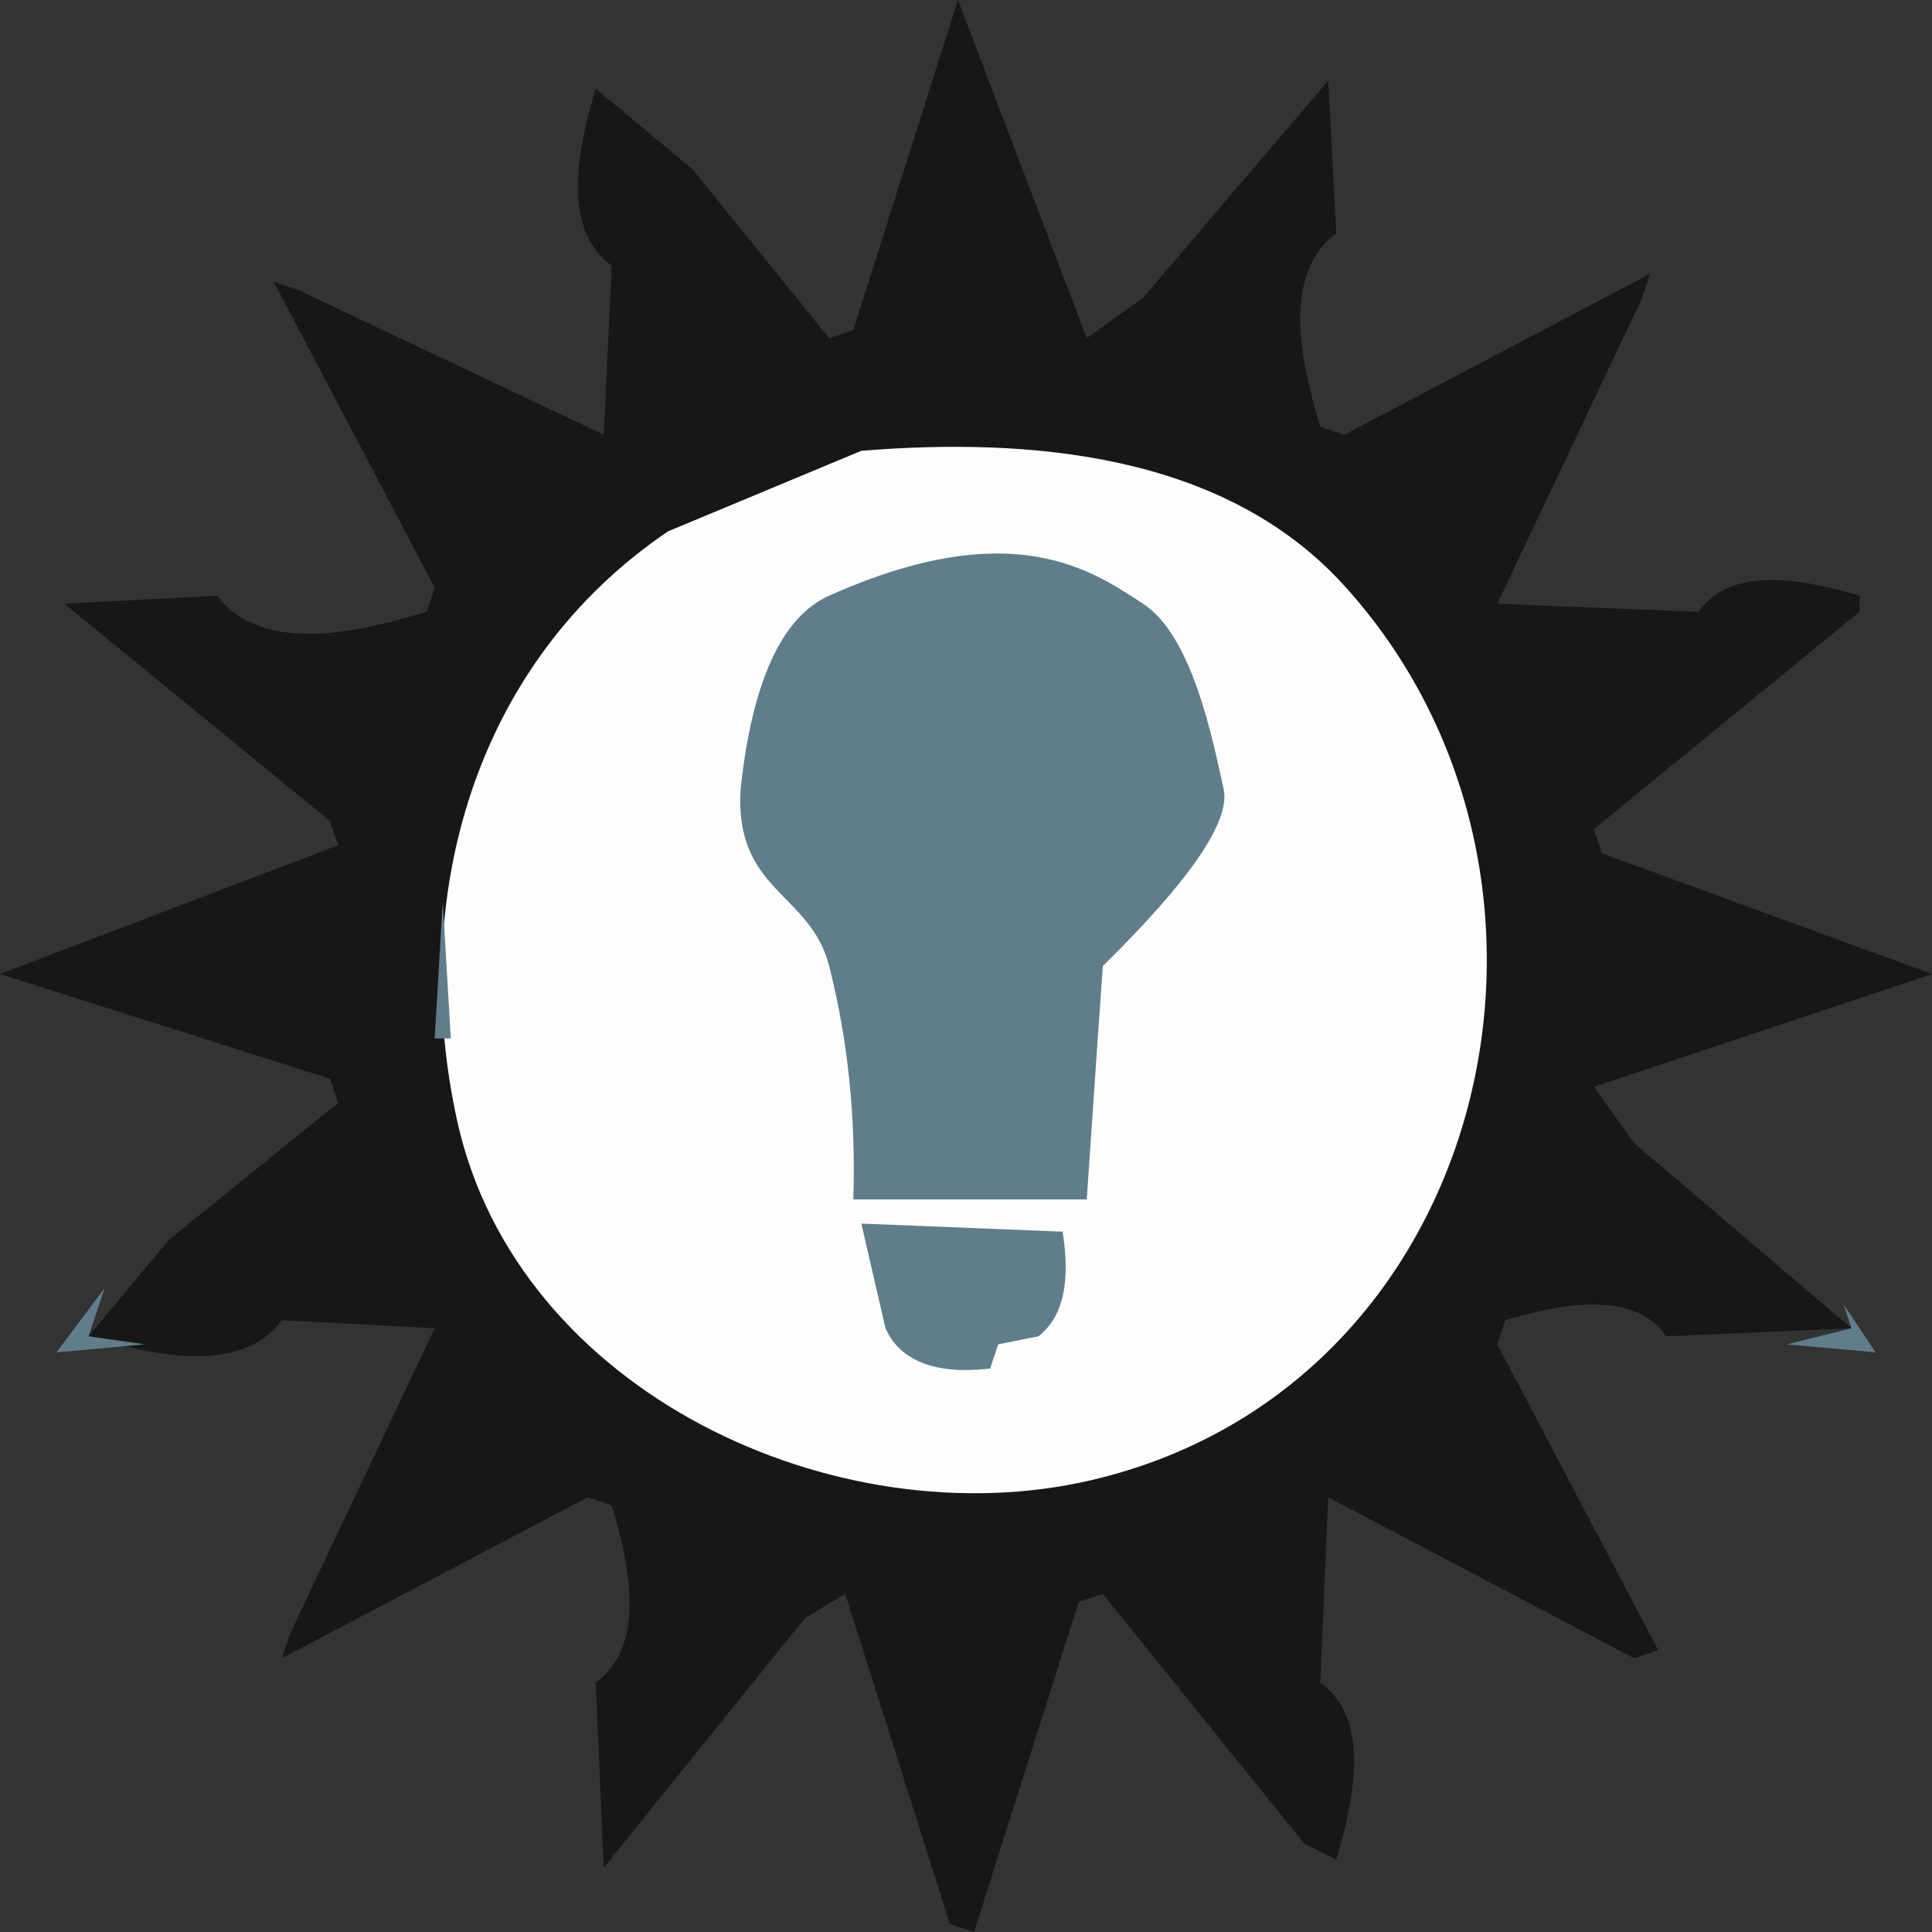 <svg xmlns="http://www.w3.org/2000/svg" viewBox="408 227 120 120" style="isolation:isolate"><rect x="408" y="227" width="120" height="120" fill="#333333" stroke="none"/><defs><clipPath id="_clipPath_gYMiJI0WRNHAsQIsztqybyZbOca6Zvw0"><path d="M0 0h1280v800H0z"/></clipPath></defs><g clip-path="url(#_clipPath_gYMiJI0WRNHAsQIsztqybyZbOca6Zvw0)"><path fill="#EBEBEB" d="M894.813 332.056l48.086 62.423L899.819 432zM947.957 323.056l48.086 62.423L952.963 423zM975.659 564.889q-9.659-.389-40.087 56-1.238 78.784 11.087 78c12.324-.784 17.158 2.139 21 0 3.841-2.139-8.178-81.111-8.044-78 .135 3.111 32.452-41.611 31.044-46-1.409-4.389-5.342-9.611-15-10z"/><path fill="#EBEBEB" stroke="#EBEBEB" stroke-linecap="square" stroke-miterlimit="3" d="M1005 572.976q-20.921 26.604-23.341 46 7.512 78.147 11.341 78c3.829-.146 26.671-1.603 25 0-1.671 1.604-14.471-78.577-12.321-79.487q2.15-.909 20.321-44.513-.079-26.603-21 0z" vector-effect="non-scaling-stroke"/><path fill="#E8E8E8" stroke="#747474" stroke-linecap="square" stroke-miterlimit="3" d="M940.081 476.005h23V544l-15 45-17-7 17-41-8-64.995z" vector-effect="non-scaling-stroke"/><ellipse cx="942.899" cy="418.395" fill="#EBEBEB" rx="65.979" ry="65.677" vector-effect="non-scaling-stroke"/><path fill="#EBEBEB" d="M938.645 512.986c-9.62-54.603 3.28-102.583 28.789-107.077s54.03 36.188 63.649 90.792c9.62 54.603-3.28 102.583-28.789 107.077s-54.029-36.189-63.649-90.792z"/><path fill="#E8E8E8" stroke="#8B8B8B" stroke-linecap="square" stroke-miterlimit="3" d="M963.25 470H992v80.635L973.25 604 952 595.699l21.25-48.622-10-77.077z" vector-effect="non-scaling-stroke"/><g style="isolation:isolate"><ellipse cx="904" cy="415.386" fill="#FFF" rx="14" ry="13.614" vector-effect="non-scaling-stroke"/><ellipse cx="949.33" cy="401.193" fill="#FFF" rx="12.67" ry="14.193" vector-effect="non-scaling-stroke"/><ellipse cx="901.909" cy="416.551" rx="2.091" ry="1.844" vector-effect="non-scaling-stroke"/><ellipse cx="949.33" cy="401.773" rx="2.091" ry="1.844" vector-effect="non-scaling-stroke"/></g><path fill="#FFF" stroke="#000" stroke-linecap="square" stroke-miterlimit="3" d="M922.62 423.649c-1.125-2 16.298-7.25 16.899-4q.601 3.25-3.899 12-11.875-6-13-8zM929 447l11.081 3 6.919-1 2-8-20 6z" vector-effect="non-scaling-stroke"/></g><defs><clipPath id="_clipPath_NGu4BnwCmEjTHcR3wiL0VWJRVoWdgh13"><path d="M0 0h1280v800H0z"/></clipPath></defs><g clip-path="url(#_clipPath_NGu4BnwCmEjTHcR3wiL0VWJRVoWdgh13)"><path fill="#171717" d="M467.5 227l8 21 3.5-2.5 11.5-13.5.5 9.5c-3.579 2.625-2.036 8.517-1 12l1.5.5 19-10-.5 1.5-9 19 12.5.5c2.133-3.081 7.074-1.849 10-1v1L507 278.5l.5 1.5 20.5 7.5-21 7 2.5 3.5 13.5 11.5-11.5.5c-2.133-3.081-7.074-1.849-10-1l-.5 1.5 10 19-1.5.5-19-10-.5 11.5c3.328 2.377 1.943 7.792 1 11l-2-1-12.5-15.5-1.5.5-6.5 20.5-1.5-.5-6.5-20.5-2.5 1.5-12.5 15.5-.5-11.5c3.328-2.377 1.943-7.792 1-11l-1.5-.5-19 10 .5-1.5 9-19-9.5-.5c-2.625 3.579-8.517 2.036-12 1l5-6 10.5-8.5-.5-1.5-20.5-6.5 21-8-.5-1.5-16.5-13.5 9.5-.5c2.876 3.835 9.289 2.113 13 1l.5-1.5-10-19 1.5.5 19 9 .5-10.5c-3.328-2.377-1.943-7.792-1-11l6 5 8.5 10.5 1.5-.5 6.5-20.5z"/><path fill="#FEFDFC" d="M461.5 255c10.349-.839 22.433.121 29.907 8.28 16.61 18.132 9.322 49.817-15.602 55.65-15.884 3.717-35.714-5.483-39.411-22.324-3.043-13.86 1.051-28.455 13.106-36.606l12-5z"/><path fill="#607D8B" fill-rule="evenodd" d="M446.5 262l-4 5 4-5zm13 2c11.443-5.125 16.42-1.497 19.5.5 3.08 1.997 4.337 8.519 5 11.5q.663 2.981-7.5 11-.111 1.389-1 14.5H461q.25-7.625-1.5-14.5c-1.167-4.583-5.889-4.611-5.5-11q1.086-10.023 5.5-12zm-24 19l.5 8.5h-1l.5-8.5zm26 20l12.5.5c.342 2.168.431 4.998-1.5 6.5l-2.5.5-.5 1.5c-2.415.295-5.384.037-6.5-2.5l-1.5-6.5zm-47 4l-1 3 3.5.5-5.5.5 3-4zm79 0l-5 6 5-6zm29 1l2 3-5.5-.5 4-1-.5-1.5zM754.74 198.615c3.391.825 7.641 1.275 9.76-1.615l9.5.5-9 19-.5 1.5 19-10 1.5.5c.943 3.208 2.328 8.623-1 11l.5 11.5 12.5-15.5 2.5-1.5 6.5 20.5 1.5.5 6.5-20.5 1.5-.5 12.5 15.5 2 1c.943-3.208 2.328-8.623-1-11l.5-11.5 19 10 1.5-.5-10-19 .5-1.5c2.926-.849 7.867-2.081 10 1l11.5-.5-13.5-11.5-2.5-3.5 21-7-20.5-7.5-.5-1.5 16.5-13.5v-1c-2.926-.849-7.867-2.081-10 1l-12.5-.5 9-19 .5-1.5-19 10-1.5-.5c-1.036-3.483-2.579-9.375 1-12l-.5-9.5-11.5 13.5-3.5 2.5-8-21-6.5 20.5-1.5.5-8.5-10.5-6-5c-.943 3.208-2.328 8.623 1 11l-.5 10.5-19-9-1.5-.5 10 19-.5 1.5c-3.711 1.113-10.124 2.835-13-1l-9.5.5 16.5 13.5.5 1.5-21 8 20.5 6.5.5 1.5-10.5 8.5-5 6 3.5.5-1.26.115zm19.859-19.115c.157 1.704.423 3.411.795 5.106 3.697 16.841 23.527 26.041 39.411 22.324 5.325-1.246 9.844-3.672 13.498-6.894 13.449-11.859 15.165-34.498 2.104-48.756-7.474-8.159-19.558-9.119-29.907-8.28l-12 5c-1.388.939-2.671 1.963-3.849 3.061-6.047 5.639-9.347 13.239-10.07 21.319L774.5 171l-.5 8.5h.599zM785.5 150l-.849 1.061L781.5 155l4-5z"/></g></svg>